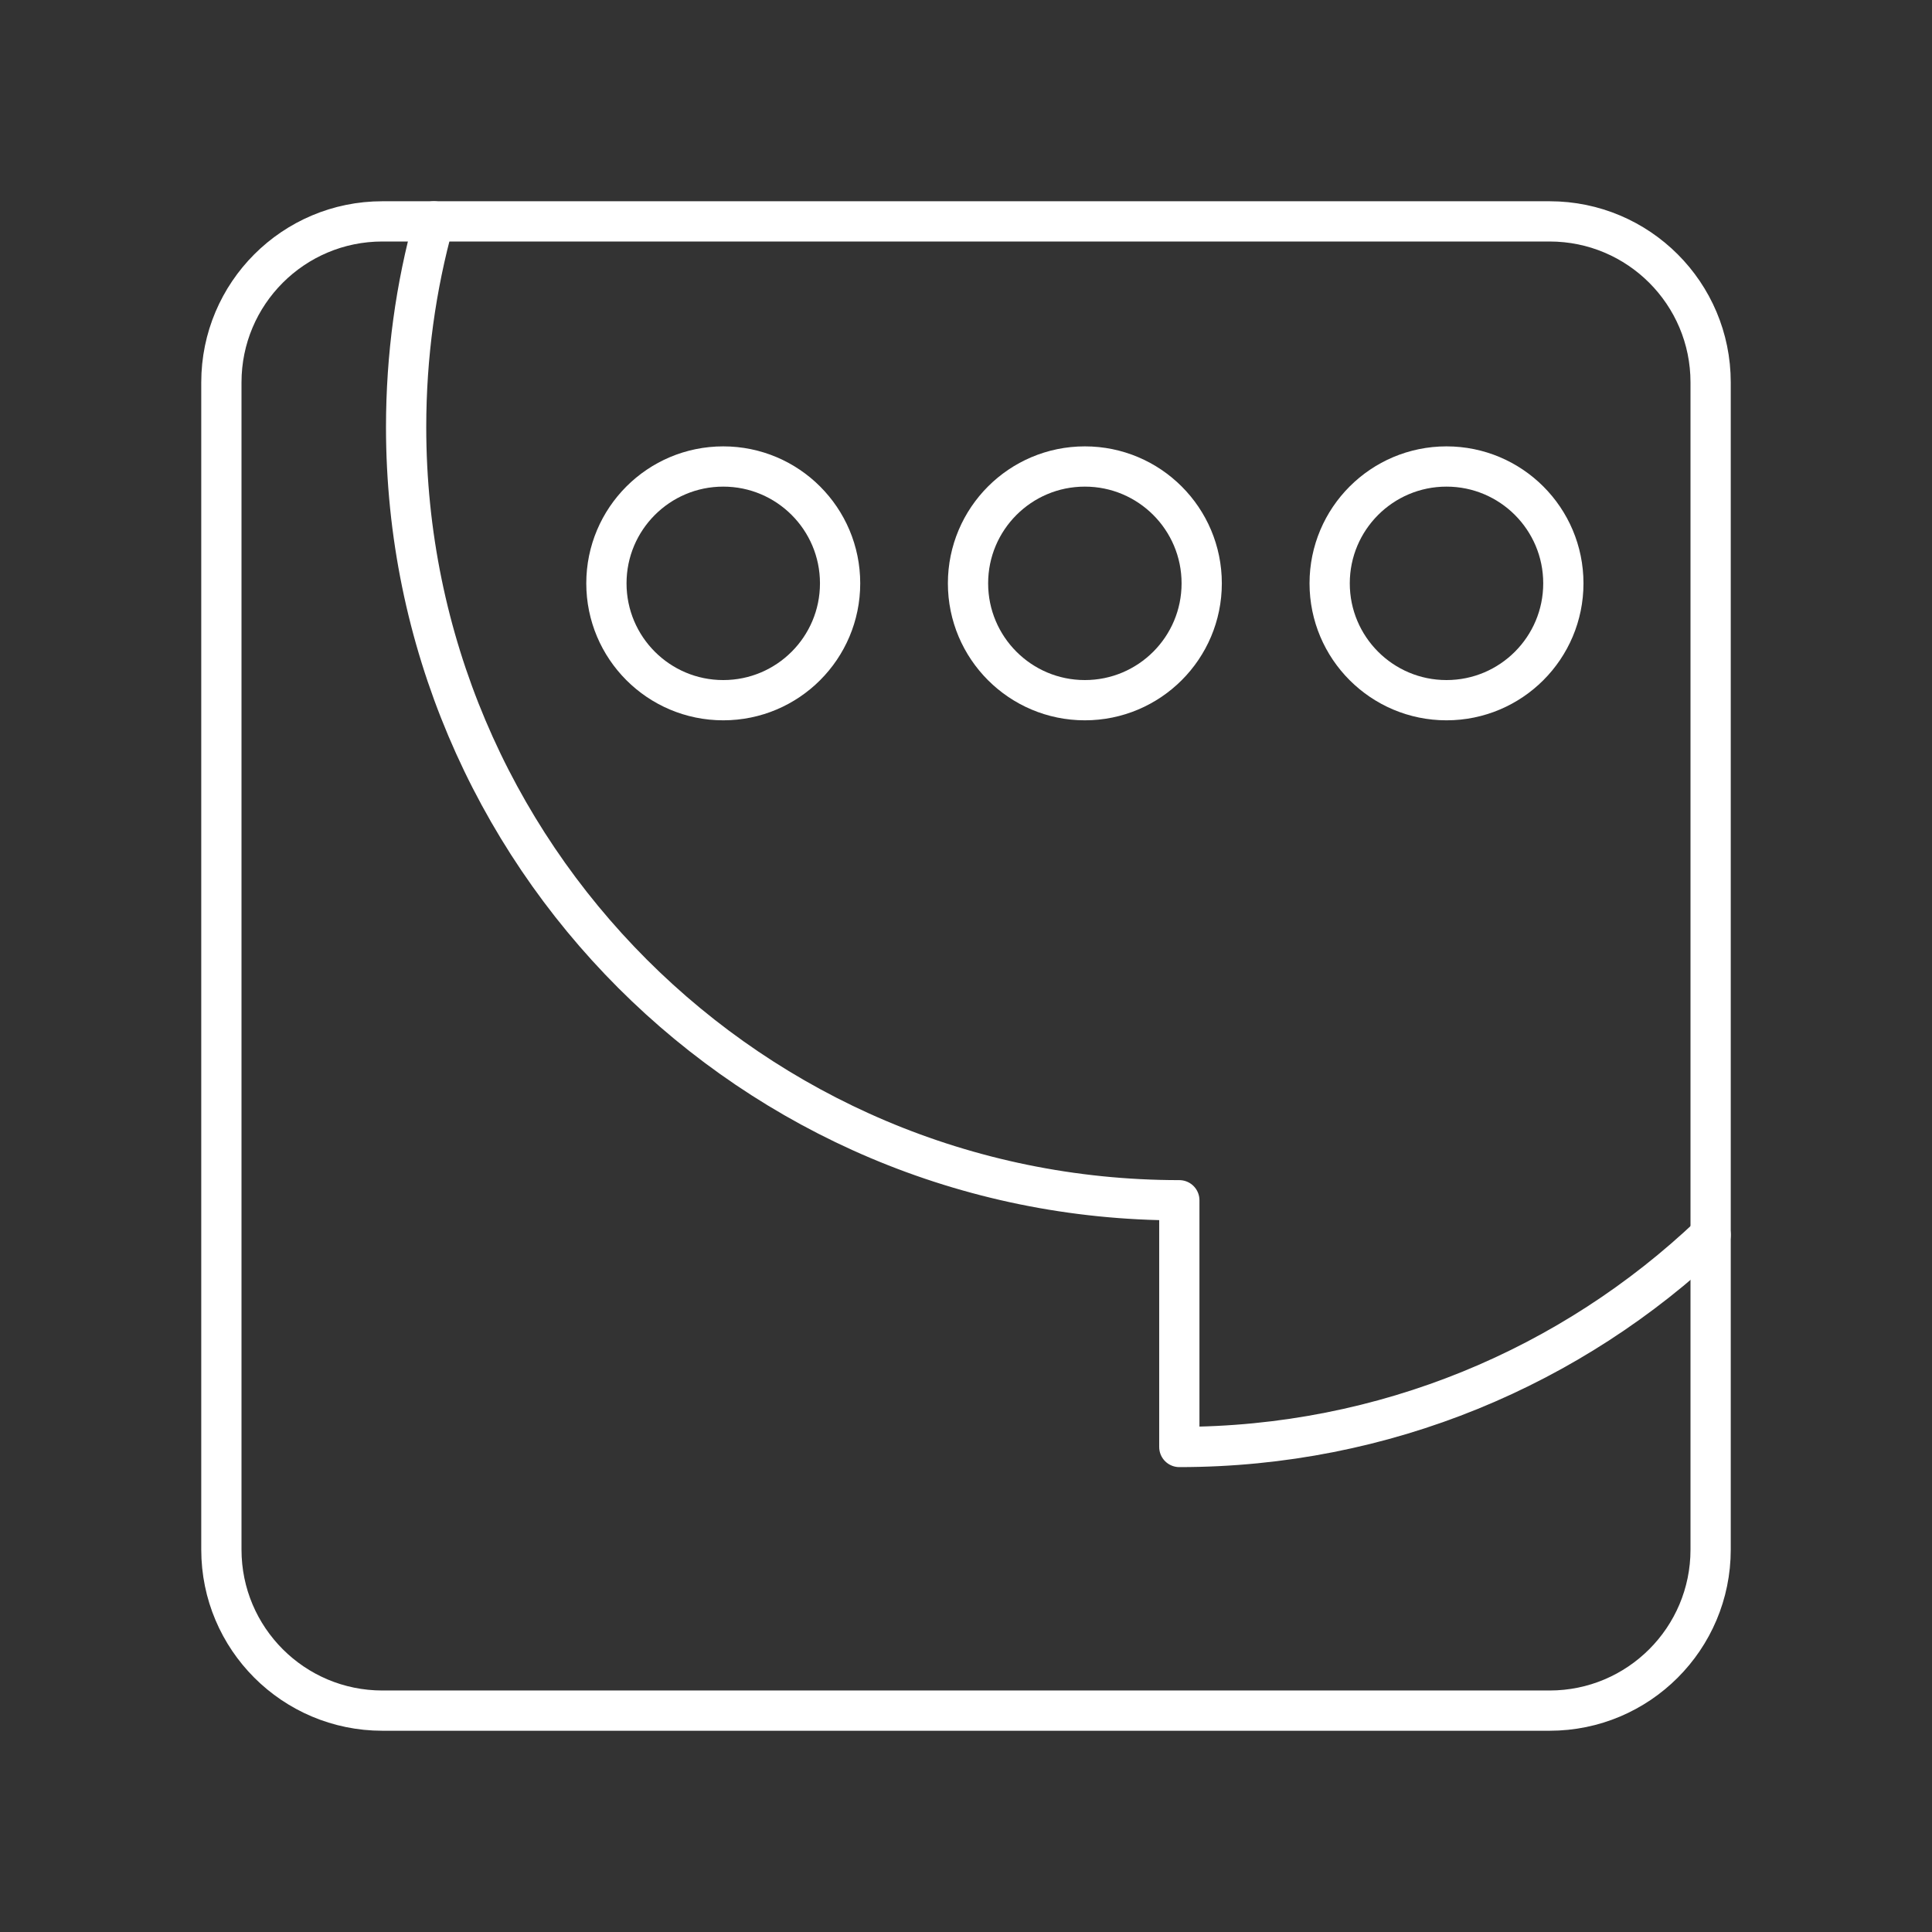 <?xml version="1.0" encoding="UTF-8"?><svg id="a" xmlns="http://www.w3.org/2000/svg" viewBox="0 0 48 48"><rect x="0" y="0" width="48" height="48" fill="#333333" stroke="none"/><defs><style>.b{fill:none;stroke:#fff;stroke-linecap:round;stroke-linejoin:round;}</style></defs><path class="b" d="M38.5,5.5H9.5c-2.209,0-4,1.791-4,4v29c0,2.209,1.791,4,4,4h29c2.209,0,4-1.791,4-4V9.5c0-2.209-1.791-4-4-4Z"/><path class="b" d="M10.78,5.5c-.45,1.62-.69,3.34-.69,5.11,0,10.61,8.6,19.21,19.21,19.21v6.13c5.11,0,9.76-2,13.2-5.27"/><circle class="b" cx="17.969" cy="14.493" r="2.903"/><circle class="b" cx="26.953" cy="14.493" r="2.903"/><circle class="b" cx="35.938" cy="14.493" r="2.903"/></svg>